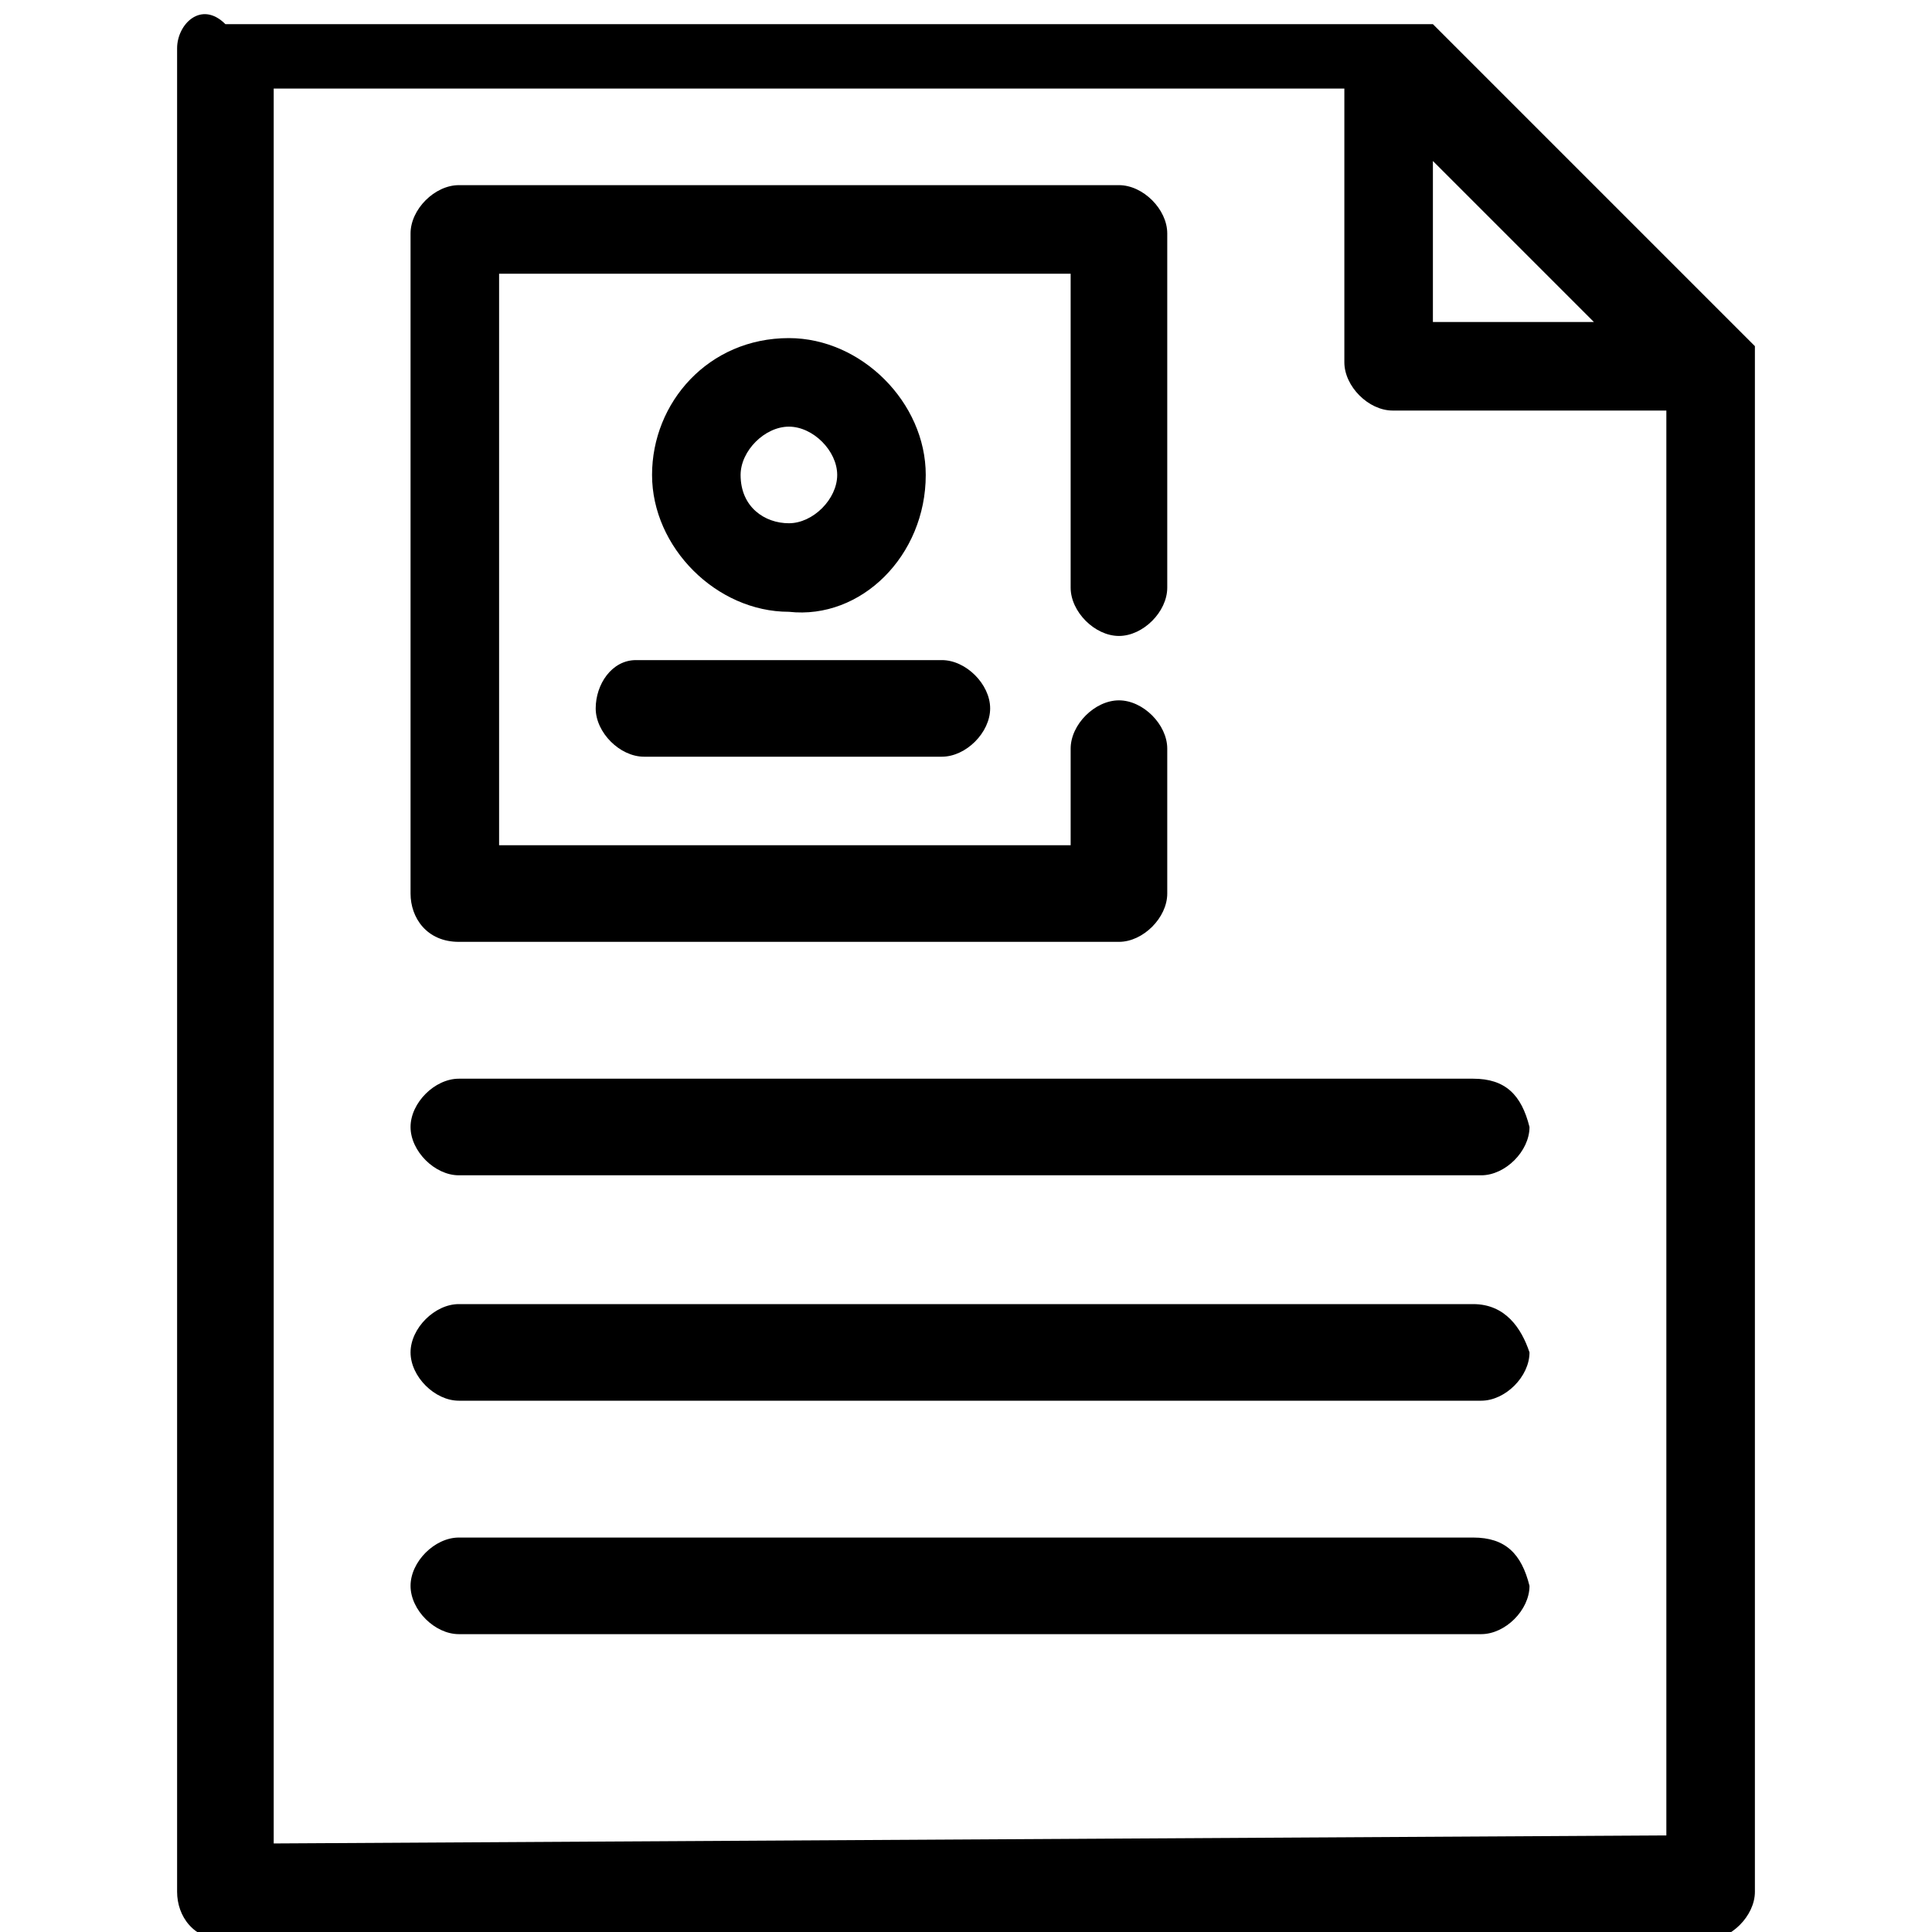 <?xml version="1.0" encoding="utf-8"?>
<!-- Generator: Adobe Illustrator 24.2.0, SVG Export Plug-In . SVG Version: 6.00 Build 0)  -->
<svg version="1.1" id="Warstwa_1" xmlns="http://www.w3.org/2000/svg" xmlns:xlink="http://www.w3.org/1999/xlink" x="0px" y="0px"
	 viewBox="0 0 24 24" style="enable-background:new 0 0 24 24;" xml:space="preserve">
<g>
	<path d="M21.8,4.5C21.8,4.5,21.8,4.5,21.8,4.5L21.8,4.5c0-0.1,0-0.1,0-0.1c0,0,0,0,0,0c0,0,0,0,0-0.1c0,0,0,0,0,0c0,0,0,0,0,0v0
		c0,0,0,0,0,0c0,0,0,0,0,0c0,0,0,0,0,0l0,0c0,0,0,0,0,0l0,0l-4-4l0,0c0,0,0,0,0,0l0,0c0,0,0,0,0,0c0,0,0,0,0,0c0,0,0,0,0,0
		c0,0,0,0,0,0c0,0,0,0,0,0l0,0c0,0,0,0,0,0c0,0,0,0,0,0c0,0,0,0,0,0h0c0,0,0,0,0,0c0,0,0,0-0.1,0H2.8C2.5,0,2.2,0.3,2.2,0.6v22.9
		c0,0.3,0.2,0.6,0.6,0.6h18.4c0.3,0,0.6-0.3,0.6-0.6L21.8,4.5C21.8,4.6,21.8,4.5,21.8,4.5z M17.8,2l2,2h-2V2z M3.4,22.9V1.1h13.3
		v3.4c0,0.3,0.3,0.6,0.6,0.6h3.4v17.7L3.4,22.9L3.4,22.9z"/>
	<path d="M7.4,8.8c0,0.3,0.3,0.6,0.6,0.6h3.7c0.3,0,0.6-0.3,0.6-0.6s-0.3-0.6-0.6-0.6H7.9C7.6,8.2,7.4,8.5,7.4,8.8z"/>
	<path d="M11.5,5.9c0-0.9-0.8-1.7-1.7-1.7C8.8,4.2,8.1,5,8.1,5.9s0.8,1.7,1.7,1.7C10.7,7.7,11.5,6.9,11.5,5.9z M9.2,5.9
		c0-0.3,0.3-0.6,0.6-0.6c0.3,0,0.6,0.3,0.6,0.6c0,0.3-0.3,0.6-0.6,0.6S9.2,6.3,9.2,5.9z"/>
	<path d="M5.7,11.7h8.2c0.3,0,0.6-0.3,0.6-0.6V9.3c0-0.3-0.3-0.6-0.6-0.6S13.3,9,13.3,9.3v1.2H6.2V3.4h7.1v3.9
		c0,0.3,0.3,0.6,0.6,0.6s0.6-0.3,0.6-0.6V2.9c0-0.3-0.3-0.6-0.6-0.6H5.7c-0.3,0-0.6,0.3-0.6,0.6v8.2C5.1,11.4,5.3,11.7,5.7,11.7z"/>
	<path d="M18.3,13.4H5.7c-0.3,0-0.6,0.3-0.6,0.6c0,0.3,0.3,0.6,0.6,0.6h12.7c0.3,0,0.6-0.3,0.6-0.6C18.9,13.6,18.7,13.4,18.3,13.4z"
		/>
	<path d="M18.3,16.2H5.7c-0.3,0-0.6,0.3-0.6,0.6c0,0.3,0.3,0.6,0.6,0.6h12.7c0.3,0,0.6-0.3,0.6-0.6C18.9,16.5,18.7,16.2,18.3,16.2z"
		/>
	<path d="M18.3,19.1H5.7c-0.3,0-0.6,0.3-0.6,0.6c0,0.3,0.3,0.6,0.6,0.6h12.7c0.3,0,0.6-0.3,0.6-0.6C18.9,19.3,18.7,19.1,18.3,19.1z"
		/>
</g>
</svg>
